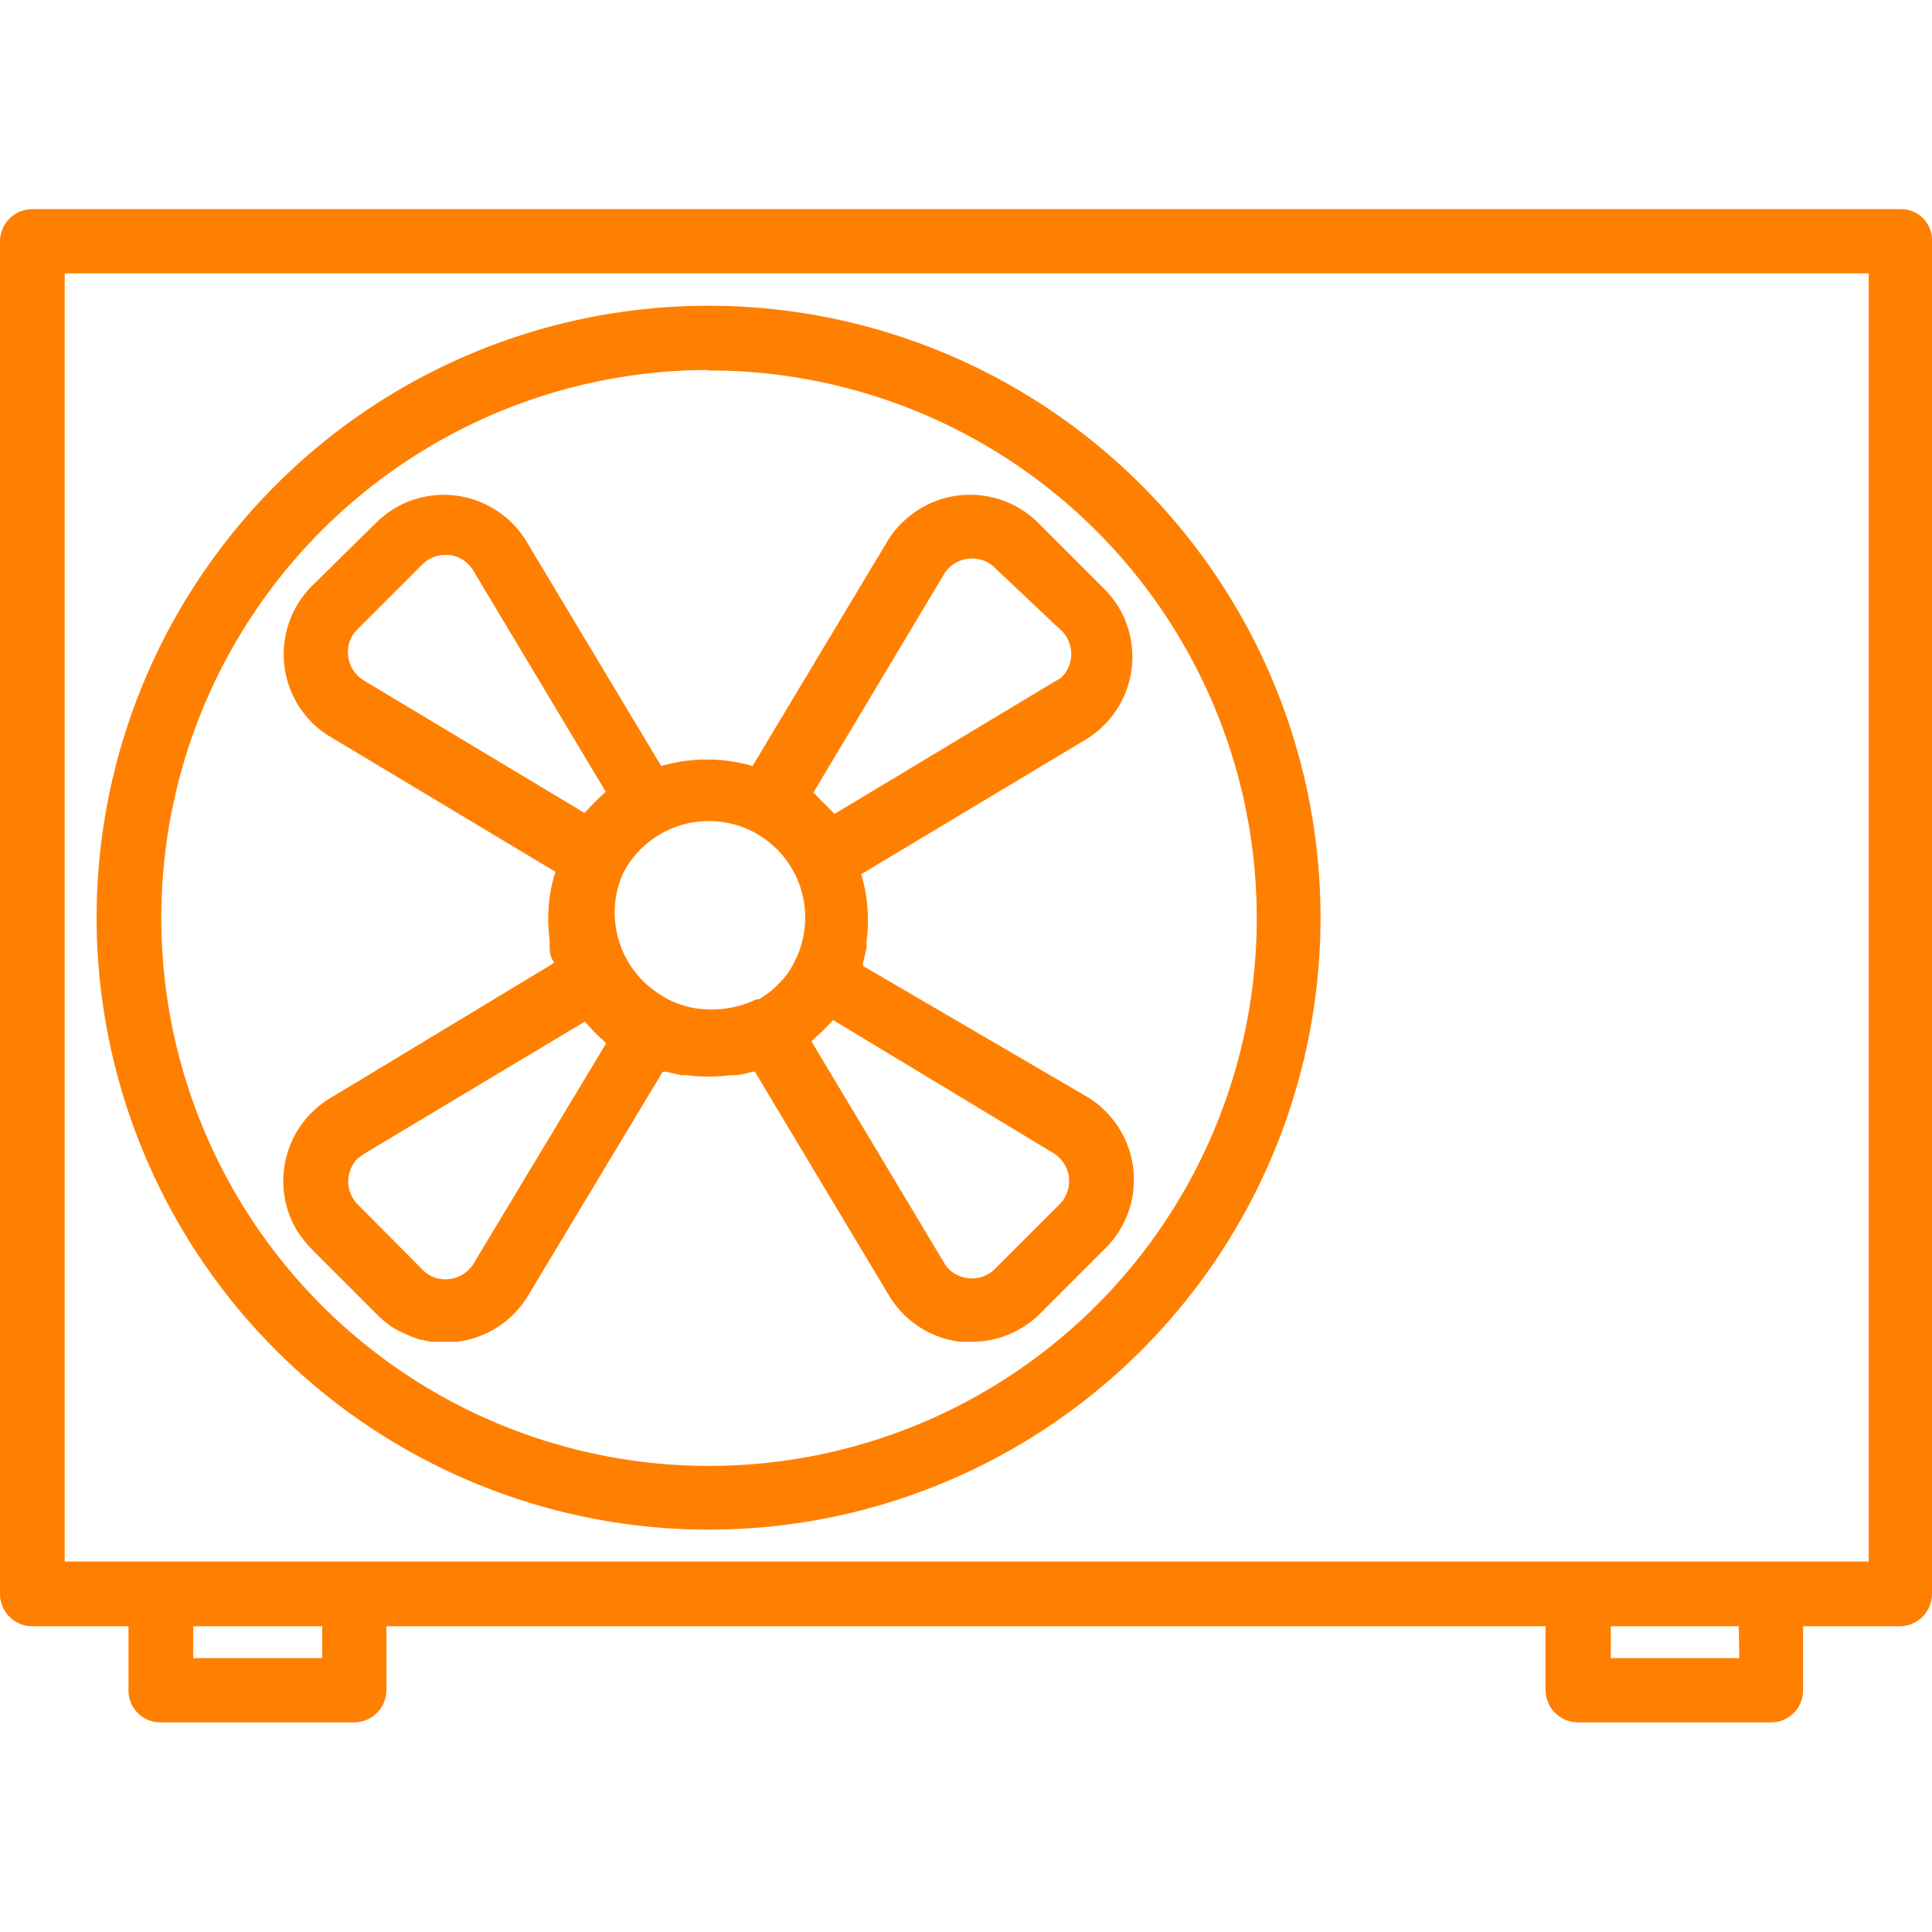 <svg id="Layer_1" data-name="Layer 1" xmlns="http://www.w3.org/2000/svg" width="40" height="40" viewBox="0 0 40 40"><defs><style>.cls-1{fill:#ff8000;}</style></defs><title>it12</title><path class="cls-1" d="M39.35,4.33H.66A.67.67,0,0,0,0,5V33a.67.67,0,0,0,.66.67h2V35a.66.66,0,0,0,.66.66h4A.67.67,0,0,0,8,35V33.67H32V35a.67.67,0,0,0,.67.66h4a.66.66,0,0,0,.66-.66V33.67h2A.67.67,0,0,0,40,33V5A.64.64,0,0,0,39.35,4.33Zm-32.68,30H4v-.66H6.67Zm29.34,0H33.35v-.66H36Zm2.67-2H1.34V5.66H38.69V32.34Z"/><path class="cls-1" d="M8.14,27.49l.13.07.24.11.17.06.24.05.18,0h.11l.25,0a2,2,0,0,0,1.47-.95l2.79-4.64h.07l.32.07.11,0a3.47,3.47,0,0,0,.91,0l.12,0a1.83,1.83,0,0,0,.32-.07h.06l2.78,4.64a2,2,0,0,0,1.47.95l.24,0a2,2,0,0,0,1.42-.59l1.35-1.35a2,2,0,0,0,0-2.83,1.79,1.79,0,0,0-.38-.3L17.87,20a.17.17,0,0,1,0-.07l.07-.3,0-.13a3.32,3.32,0,0,0-.11-1.4l4.65-2.79a2,2,0,0,0,.68-2.74,2.28,2.28,0,0,0-.3-.38l-1.36-1.36a2,2,0,0,0-2.83,0,1.79,1.79,0,0,0-.3.38l-2.79,4.65a3.37,3.37,0,0,0-1.89,0l-2.79-4.65a2,2,0,0,0-2.74-.68,2.28,2.28,0,0,0-.38.3L6.46,12.13a2,2,0,0,0,0,2.83,1.85,1.85,0,0,0,.39.3l4.65,2.79a3.17,3.17,0,0,0-.12,1.4s0,.08,0,.13,0,.21.07.31,0,0,0,.06L6.83,22.74a2,2,0,0,0-.68,2.74,2.79,2.79,0,0,0,.3.38L7.8,27.21A2.2,2.2,0,0,0,8.14,27.49Zm13.68-3.61a.68.68,0,0,1,.22.92.54.54,0,0,1-.09.12h0l-1.36,1.36a.68.68,0,0,1-.94,0,.64.64,0,0,1-.1-.13L16.8,21.56l.07-.07a3.11,3.11,0,0,0,.32-.31s0,0,.06-.06Zm-2.27-12a.67.67,0,0,1,.49-.31.65.65,0,0,1,.55.18L22,13.08A.68.68,0,0,1,22,14a.38.38,0,0,1-.13.09l-4.59,2.76s-.06-.05-.08-.08l-.28-.28s-.05-.06-.08-.08ZM12.9,18.08a2,2,0,0,1,2.69-.86h0a2,2,0,0,1,.86,2.69,1.6,1.6,0,0,1-.32.45,0,0,0,0,1,0,0,1.85,1.85,0,0,1-.42.33l0,0-.05,0a2.15,2.15,0,0,1-1.39.16,2.09,2.09,0,0,1-.44-.16l-.08-.05A2,2,0,0,1,12.9,18.08Zm-5.38-4a.67.67,0,0,1-.31-.49.65.65,0,0,1,.18-.55l1.36-1.36a.66.66,0,0,1,.46-.19H9.3a.67.67,0,0,1,.49.31l2.75,4.59-.08.08a3.7,3.7,0,0,0-.28.28l-.08.08ZM7.39,24l.13-.1,4.59-2.75s0,0,.06.07a3,3,0,0,0,.31.31l.07.07L9.8,26.17a.67.67,0,0,1-.49.31.65.65,0,0,1-.56-.19L7.39,24.92A.68.68,0,0,1,7.39,24Z"/><path class="cls-1" d="M14.67,31.67A12.67,12.67,0,1,0,2,19,12.68,12.68,0,0,0,14.67,31.67Zm0-24A11.34,11.34,0,1,1,3.34,19,11.34,11.34,0,0,1,14.67,7.66Z"/></svg>